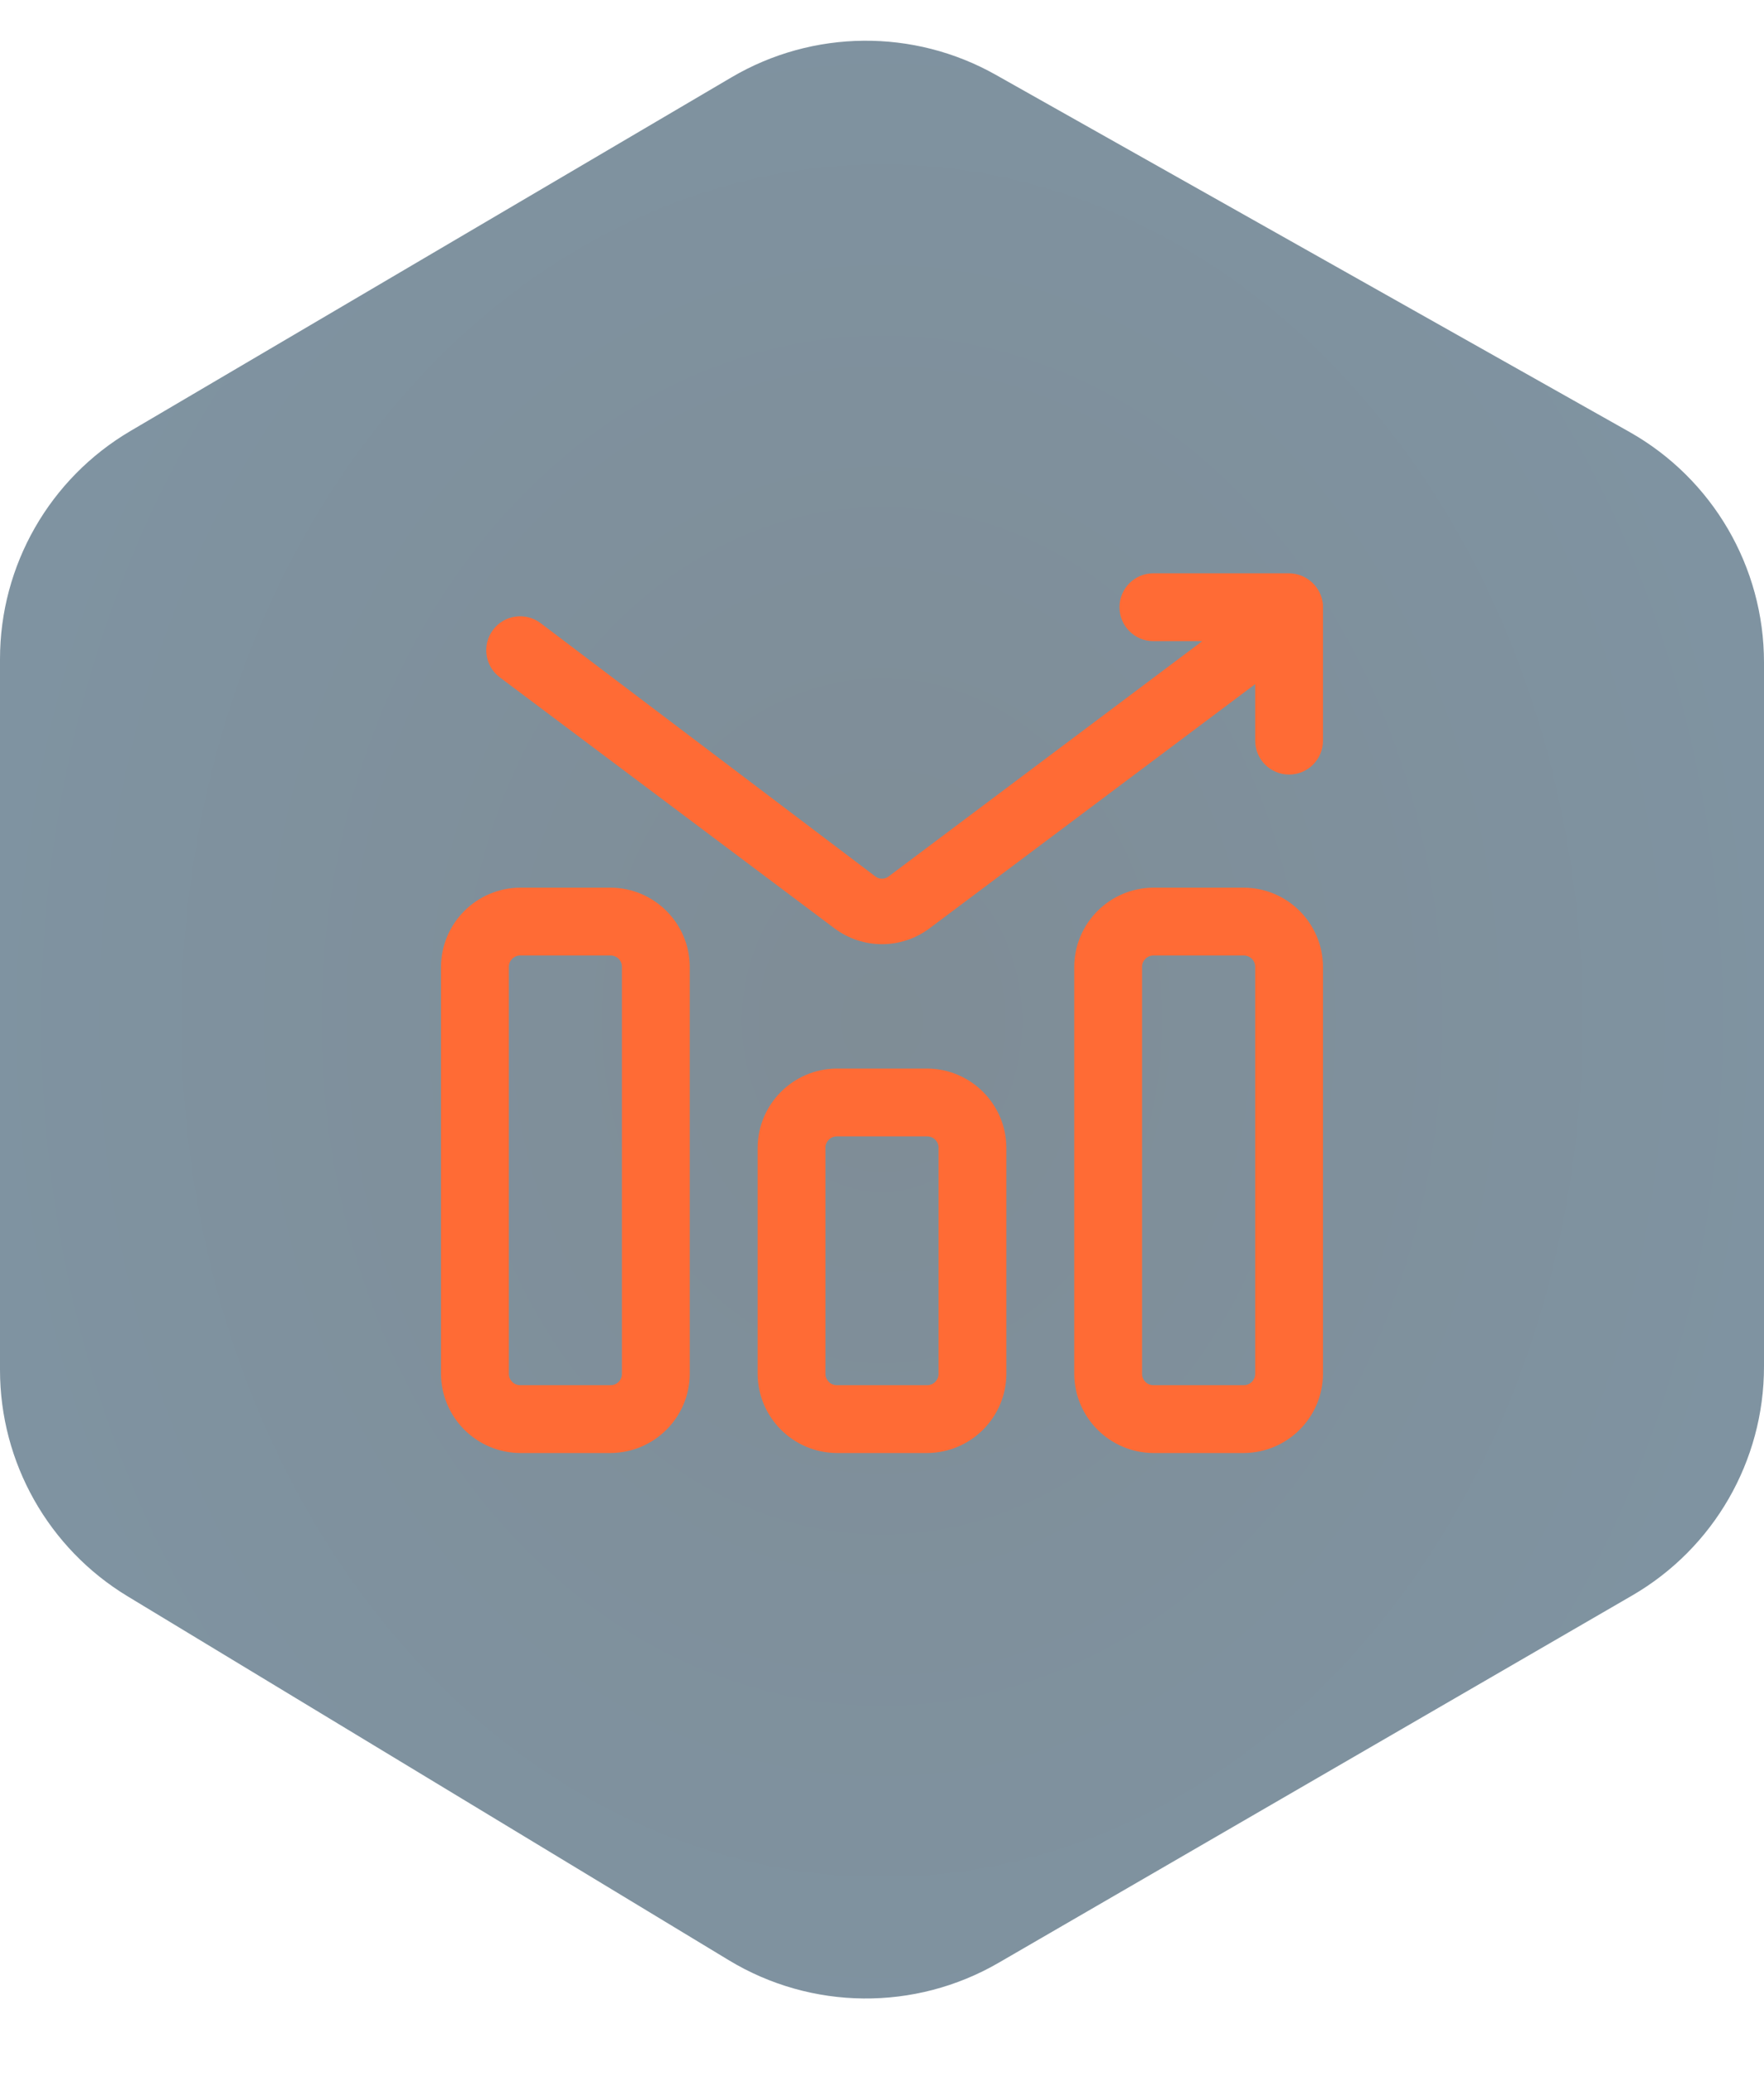 <svg width="40" height="47" viewBox="0 0 40 47" fill="none" xmlns="http://www.w3.org/2000/svg">
<g filter="url(#filter0_bi_39_948)">
<path d="M2.957 9.774L16.59 1.752C18.434 0.668 20.715 0.646 22.579 1.696L36.946 9.793C38.833 10.856 40 12.854 40 15.02V30.99C40 33.13 38.861 35.107 37.009 36.181L22.644 44.509C20.747 45.609 18.402 45.586 16.527 44.451L2.893 36.198C1.097 35.111 0 33.164 0 31.065V14.945C0 12.819 1.125 10.852 2.957 9.774Z" fill="url(#paint0_radial_39_948)" fill-opacity="0.5"/>
</g>
<path d="M28.205 20.129H26.154C25.164 20.134 24.364 20.935 24.359 21.923V31.154C24.364 32.143 25.164 32.943 26.154 32.949H28.205C29.194 32.943 29.994 32.143 30 31.154V21.923C29.994 20.935 29.194 20.134 28.205 20.129ZM28.462 31.154C28.462 31.222 28.435 31.288 28.387 31.336C28.338 31.384 28.273 31.411 28.205 31.411H26.154C26.012 31.411 25.897 31.296 25.897 31.154V21.923C25.897 21.782 26.012 21.667 26.154 21.667H28.205C28.273 21.667 28.338 21.694 28.387 21.742C28.435 21.79 28.462 21.856 28.462 21.923V31.154ZM21.026 24.231H18.974C17.986 24.236 17.185 25.037 17.18 26.026V31.154C17.185 32.143 17.986 32.943 18.974 32.949H21.026C22.014 32.943 22.815 32.143 22.82 31.154V26.026C22.815 25.037 22.014 24.237 21.026 24.231ZM21.282 31.154C21.282 31.222 21.255 31.288 21.207 31.336C21.159 31.384 21.093 31.411 21.026 31.411H18.974C18.833 31.411 18.718 31.296 18.718 31.154V26.026C18.718 25.885 18.833 25.769 18.974 25.769H21.026C21.093 25.769 21.159 25.796 21.207 25.844C21.255 25.892 21.282 25.958 21.282 26.026V31.154ZM13.846 20.129H11.795C10.806 20.134 10.006 20.935 10 21.923V31.154C10.006 32.143 10.806 32.943 11.795 32.949H13.846C14.836 32.943 15.636 32.143 15.641 31.154V21.923C15.636 20.935 14.836 20.134 13.846 20.129ZM14.103 31.154C14.103 31.222 14.076 31.288 14.028 31.336C13.98 31.384 13.914 31.411 13.846 31.411H11.795C11.653 31.411 11.539 31.296 11.539 31.154V21.923C11.539 21.782 11.653 21.667 11.795 21.667H13.846C13.914 21.667 13.98 21.694 14.028 21.742C14.076 21.79 14.103 21.856 14.103 21.923V31.154ZM30 13.718V16.795C30 17.22 29.656 17.564 29.231 17.564C28.806 17.564 28.462 17.22 28.462 16.795V15.514L21.077 21.052C20.438 21.53 19.562 21.53 18.923 21.052L11.334 15.36C10.993 15.105 10.925 14.622 11.18 14.283C11.435 13.942 11.916 13.874 12.257 14.129L19.846 19.872C19.936 19.944 20.064 19.944 20.154 19.872L27.262 14.539H26.154C25.729 14.539 25.385 14.194 25.385 13.769C25.385 13.345 25.729 13 26.154 13H29.231C29.635 13.005 29.968 13.316 30 13.718Z" fill="#FF6B35"/>
<defs>
<filter id="filter0_bi_39_948" x="-54" y="-53.076" width="148" height="152.395" filterUnits="userSpaceOnUse" color-interpolation-filters="sRGB">
<feFlood flood-opacity="0" result="BackgroundImageFix"/>
<feGaussianBlur in="BackgroundImageFix" stdDeviation="27"/>
<feComposite in2="SourceAlpha" operator="in" result="effect1_backgroundBlur_39_948"/>
<feBlend mode="normal" in="SourceGraphic" in2="effect1_backgroundBlur_39_948" result="shape"/>
<feColorMatrix in="SourceAlpha" type="matrix" values="0 0 0 0 0 0 0 0 0 0 0 0 0 0 0 0 0 0 127 0" result="hardAlpha"/>
<feOffset/>
<feGaussianBlur stdDeviation="7"/>
<feComposite in2="hardAlpha" operator="arithmetic" k2="-1" k3="1"/>
<feColorMatrix type="matrix" values="0 0 0 0 0.969 0 0 0 0 0.976 0 0 0 0 0.984 0 0 0 0.1 0"/>
<feBlend mode="normal" in2="shape" result="effect2_innerShadow_39_948"/>
</filter>
<radialGradient id="paint0_radial_39_948" cx="0" cy="0" r="1" gradientUnits="userSpaceOnUse" gradientTransform="translate(20 23.146) rotate(90) scale(112.135 96.893)">
<stop stop-color="#001B2E"/>
<stop offset="1" stop-color="#005794"/>
</radialGradient>
</defs>
</svg>

